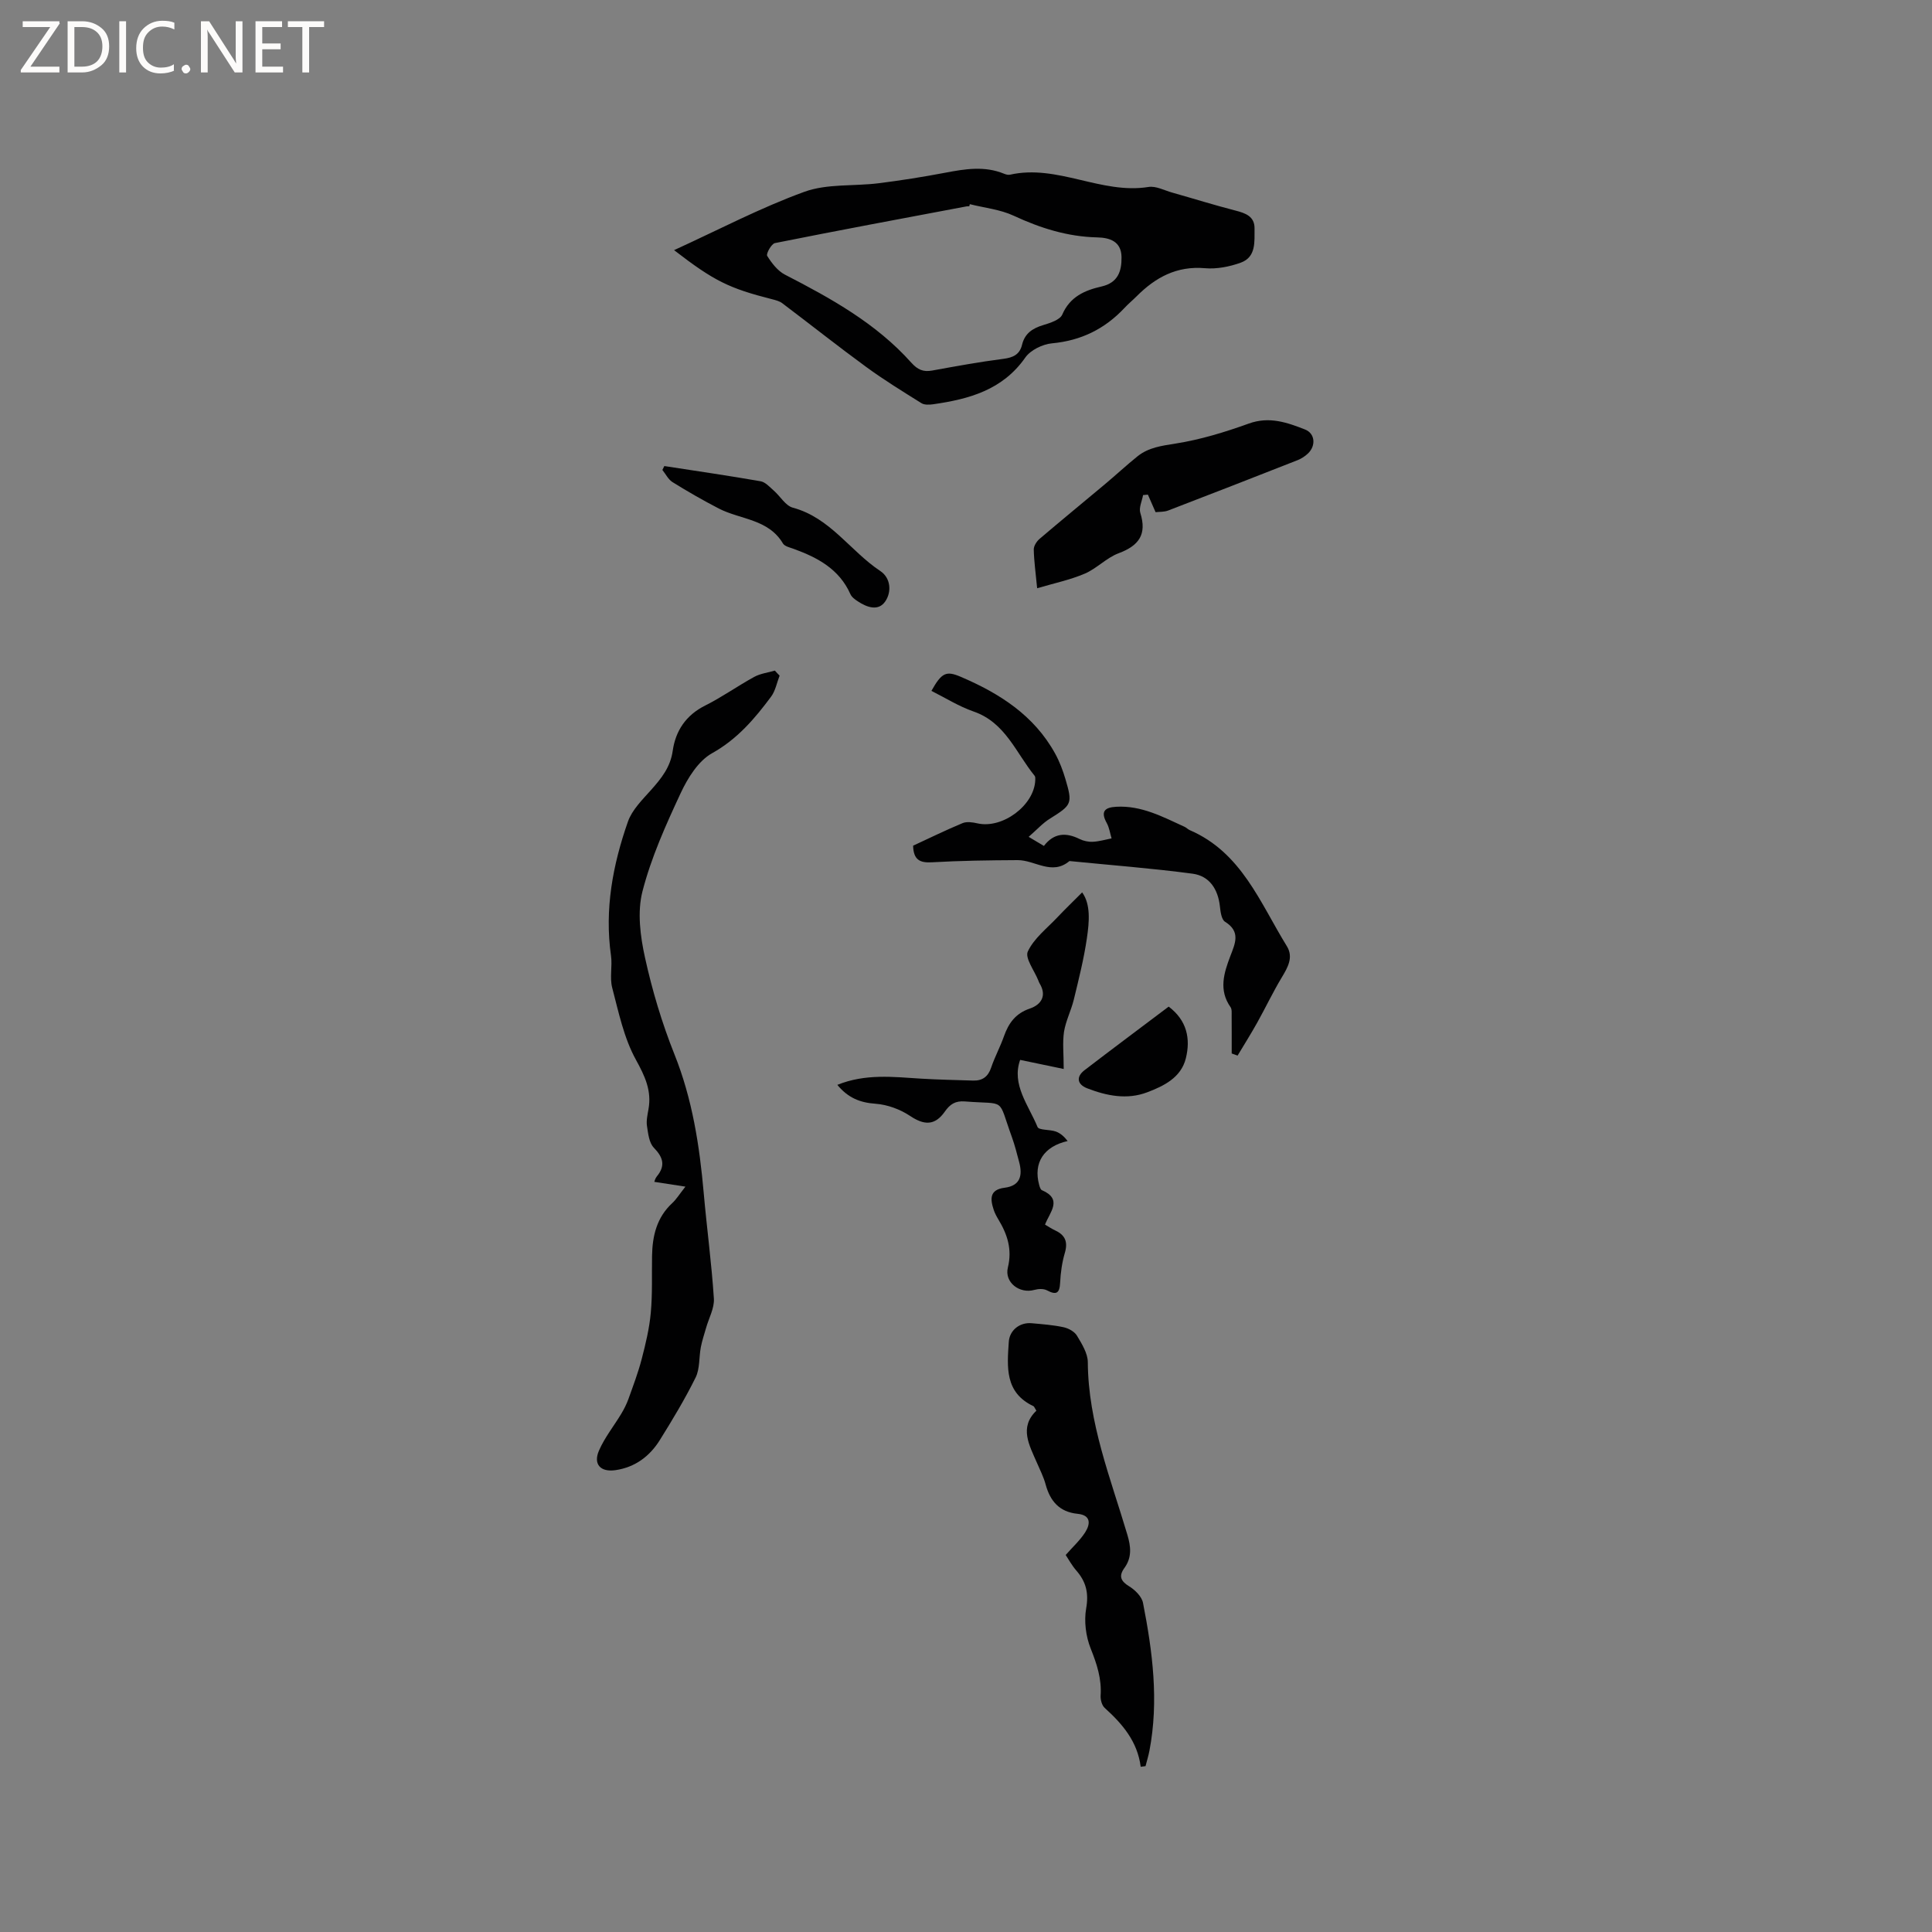 <svg enable-background="new 0 0 400 400" viewBox="0 0 400 400" xmlns="http://www.w3.org/2000/svg"><rect x="0" y="0" width="400" height="400" fill="#808080" stroke="none"/><g fill="#fcfbfa"><path d="m12.4 4.8-6.1 9h6v1.2h-8v-.5l6.1-8.9h-5.7v-1.2h7.6v.4z"/><path d="m14 15v-10.6h3c1.6 0 2.9.5 4 1.4s1.6 2.2 1.6 3.8-.5 3-1.6 3.9-2.4 1.5-4 1.5zm1.4-9.4v8.2h1.6c1.3 0 2.4-.4 3.1-1.1s1.1-1.8 1.1-3.1-.4-2.3-1.2-3-1.8-1-3.1-1z"/><path d="m26.1 4.4v10.6h-1.4v-10.6z"/><path d="m36.1 14.6c-.8.4-1.8.6-2.9.6-1.5 0-2.7-.5-3.6-1.4s-1.4-2.2-1.4-3.8c0-1.7.5-3.1 1.5-4.1s2.3-1.6 3.9-1.6c1 0 1.8.1 2.5.4v1.4c-.8-.4-1.6-.6-2.5-.6-1.2 0-2.1.4-2.9 1.2s-1.1 1.8-1.1 3.2c0 1.3.3 2.3 1 3s1.6 1.1 2.7 1.1c1 0 2-.2 2.7-.7v1.3z"/><path d="m37.6 14.3c0-.2.1-.5.3-.6s.4-.3.6-.3c.3 0 .5.1.6.3s.3.4.3.6-.1.4-.3.6-.4.3-.6.3c-.3 0-.5-.1-.6-.3s-.3-.4-.3-.6z"/><path d="m50.2 15h-1.6l-5.3-8.2c-.2-.2-.3-.5-.4-.7 0 .2.1.7.1 1.5v7.4h-1.4v-10.6h1.7l5.2 8.1c.2.4.4.6.4.7 0-.3-.1-.8-.1-1.5v-7.3h1.4z"/><path d="m58.6 15h-5.7v-10.6h5.5v1.2h-4.1v3.4h3.8v1.2h-3.8v3.6h4.3z"/><path d="m67.1 5.6h-3.1v9.4h-1.4v-9.4h-3v-1.2h7.5z"/></g><path d="m139.56 51.79c9.25-4.23 17.89-8.78 26.98-12.08 4.71-1.71 10.23-1.13 15.36-1.77 4.62-.58 9.22-1.31 13.8-2.18 4.09-.78 8.12-1.45 12.16.2.38.16.86.29 1.24.21 9.82-2.22 18.88 4.11 28.68 2.54 1.53-.25 3.27.7 4.9 1.16 4.37 1.23 8.7 2.59 13.09 3.72 2.12.54 4 1.21 3.97 3.73-.03 2.69.37 5.89-2.85 7.06-2.32.84-4.98 1.36-7.41 1.15-5.83-.51-10.24 1.89-14.14 5.8-.82.82-1.73 1.57-2.52 2.42-4.08 4.35-8.98 6.77-15 7.33-1.96.18-4.45 1.39-5.54 2.94-4.7 6.73-11.64 8.61-19.08 9.68-.8.11-1.81.16-2.43-.23-3.84-2.4-7.71-4.78-11.37-7.45-5.9-4.31-11.62-8.85-17.45-13.25-.56-.42-1.33-.62-2.03-.8-9.02-2.29-12.07-3.79-20.36-10.18zm61.23-9.52c-.04.14-.07.29-.11.43-.21.01-.43 0-.63.04-13.21 2.49-26.43 4.95-39.61 7.59-.73.15-1.87 2.22-1.6 2.65.93 1.49 2.16 3.1 3.67 3.88 9.54 4.91 18.89 10.09 26.15 18.21 1.32 1.47 2.47 1.98 4.32 1.65 4.89-.89 9.79-1.79 14.72-2.42 2.04-.26 3.42-.88 3.91-2.94.56-2.32 2.16-3.39 4.36-4.05 1.45-.44 3.48-1.08 3.96-2.18 1.6-3.71 4.67-5.03 8.11-5.81 3.42-.78 4.2-3.14 4.16-6.1-.05-3.29-2.5-4.01-5.02-4.07-6.14-.14-11.76-1.91-17.29-4.48-2.8-1.31-6.05-1.63-9.1-2.4z" fill="#010102"/><path d="m161.41 139.88c-.57 1.46-.86 3.13-1.76 4.35-3.4 4.57-6.99 8.8-12.23 11.72-2.84 1.59-5.03 5.12-6.49 8.25-3.08 6.6-6.12 13.36-7.92 20.37-1.09 4.26-.45 9.26.53 13.69 1.49 6.79 3.51 13.55 6.09 20.01 3.72 9.29 5.2 18.92 6.07 28.75.64 7.28 1.63 14.54 2.1 21.83.13 2-1.06 4.08-1.63 6.13-.37 1.31-.82 2.61-1.07 3.94-.4 2.1-.18 4.46-1.08 6.28-2.2 4.45-4.78 8.73-7.41 12.95-2.1 3.37-5.14 5.64-9.18 6.23-3.09.45-4.65-1.21-3.42-4.05 1.17-2.7 3.09-5.08 4.62-7.63.58-.97 1.1-2 1.48-3.05.98-2.74 2.02-5.48 2.75-8.29.82-3.15 1.59-6.36 1.88-9.59.36-3.9.19-7.84.26-11.76.07-4.14.97-7.95 4.18-10.92.84-.77 1.45-1.79 2.73-3.41-2.49-.38-4.39-.68-6.44-.99.04-.1.16-.69.5-1.1 1.84-2.22 1.36-3.95-.6-5.97-.99-1.02-1.18-2.93-1.42-4.49-.17-1.12.11-2.32.31-3.47.69-3.84-.72-6.83-2.6-10.25-2.49-4.51-3.58-9.84-4.91-14.91-.55-2.09.06-4.46-.25-6.65-1.36-9.59.37-18.8 3.51-27.75.86-2.44 2.98-4.52 4.78-6.54 2.13-2.4 4.01-4.71 4.49-8.12.59-4.14 2.74-7.38 6.73-9.37 3.5-1.75 6.71-4.05 10.15-5.93 1.28-.7 2.84-.88 4.27-1.3.31.36.64.7.98 1.04z" fill="#010102"/><path d="m212.97 173.26c1.43.85 2.22 1.32 3.16 1.88 2.07-2.7 4.56-2.83 7.37-1.44.82.41 1.85.63 2.76.58 1.3-.06 2.59-.45 3.88-.7-.32-1.06-.47-2.21-.99-3.16-1.31-2.36-.51-3.26 1.97-3.39 5.21-.29 9.62 2.09 14.13 4.15.38.17.68.52 1.07.69 10.74 4.62 14.57 15.06 20.11 24.03 1.41 2.29.19 4.4-1.07 6.49-1.82 3.03-3.34 6.24-5.07 9.34-1.29 2.31-2.7 4.55-4.06 6.82-.41-.15-.81-.29-1.22-.44 0-2.59.01-5.18-.01-7.77-.01-.62.08-1.38-.23-1.82-2.49-3.54-1.38-7.06-.04-10.58.98-2.58 2.2-5.05-1.1-7.1-.74-.46-.94-2.06-1.06-3.17-.39-3.57-2.16-6.31-5.65-6.78-8.47-1.13-17-1.77-25.5-2.62-3.64 3.06-7.15-.21-10.73-.19-5.93.03-11.86.11-17.77.45-2.57.15-3.79-.59-3.87-3.44 3.35-1.55 6.75-3.22 10.24-4.67.88-.36 2.09-.18 3.09.05 5.16 1.17 11.75-3.71 11.96-8.94.01-.3.04-.7-.13-.91-3.87-4.74-6.04-11.03-12.64-13.31-3.03-1.05-5.81-2.81-8.73-4.27 2.12-3.78 3.05-4.21 6.06-2.92 8.03 3.43 15.2 7.98 19.56 15.91.91 1.65 1.59 3.46 2.13 5.28 1.51 5.1 1.3 5.35-3.19 8.17-1.47.89-2.67 2.25-4.43 3.78z" fill="#010102"/><path d="m236.17 365.79c-.67-5.25-3.79-8.87-7.46-12.19-.58-.53-.89-1.7-.84-2.54.24-3.48-.78-6.55-2.06-9.76-1-2.52-1.4-5.64-.93-8.3.56-3.17-.02-5.52-2.03-7.82-.96-1.11-1.67-2.43-2.21-3.24 1.46-1.66 2.97-3.03 4.03-4.68 1.09-1.71 1.25-3.56-1.56-3.84-3.78-.38-5.69-2.63-6.63-6.1-.41-1.52-1.14-2.96-1.77-4.41-1.61-3.71-3.75-7.38-.14-10.84-.38-.6-.45-.86-.61-.94-5.96-2.81-5.45-8.12-5.1-13.32.16-2.41 2.28-4.08 4.74-3.85 2.21.2 4.45.36 6.61.83 1.02.22 2.26.9 2.77 1.76 1.01 1.69 2.23 3.64 2.24 5.48.08 12.54 4.71 24 8.19 35.73.74 2.49.96 4.7-.62 6.88-1.19 1.65-.79 2.7.99 3.79 1.23.75 2.62 2.13 2.87 3.44 1.98 10.11 3.3 20.29 1.33 30.59-.21 1.08-.54 2.14-.81 3.2-.33.04-.66.08-1 .13z" fill="#010102"/><path d="m220.23 221.32c-3.29-.69-6.06-1.27-9.02-1.88-1.82 5.11 1.73 9.35 3.6 13.89.29.7 2.54.49 3.79.94.96.35 1.77 1.08 2.44 1.97-4.93 1.11-7.14 4.5-5.89 9.09.11.39.27.95.56 1.08 4.37 1.88 1.66 4.52.65 7.13.72.42 1.4.88 2.13 1.22 2.09.97 2.63 2.41 1.97 4.65-.58 1.98-.87 4.08-.97 6.14-.11 2.19-.75 2.65-2.73 1.6-.7-.37-1.8-.32-2.61-.09-3.07.86-6.24-1.56-5.48-4.64.92-3.74-.1-6.86-1.96-9.93-.38-.63-.74-1.3-.97-2-.74-2.23-.91-4.18 2.25-4.58 3.3-.42 3.75-2.59 3.01-5.34-.46-1.74-.9-3.49-1.51-5.18-3.03-8.33-.98-6.66-9.73-7.35-1.96-.15-3.06.56-4.14 2.1-2.07 2.96-4.3 2.84-7.2.9-2.05-1.37-4.69-2.34-7.14-2.52-3.21-.23-5.69-1.2-7.92-3.91 5.8-2.35 11.56-1.65 17.3-1.29 3.59.22 7.19.28 10.79.4 1.93.06 3.12-.78 3.76-2.69.74-2.2 1.87-4.27 2.64-6.46.97-2.74 2.4-4.75 5.37-5.76 2.32-.79 3.59-2.63 2-5.24-.11-.18-.17-.39-.25-.58-.81-2.04-2.81-4.64-2.17-6 1.28-2.73 3.98-4.8 6.14-7.09 1.59-1.68 3.26-3.29 5.11-5.14 1.79 2.48 1.48 6.07.98 9.48-.62 4.28-1.69 8.51-2.71 12.72-.55 2.26-1.67 4.4-2.03 6.67-.33 2.25-.06 4.6-.06 7.69z" fill="#010102"/><path d="m239.25 106.04c-.6-1.36-1.1-2.49-1.59-3.63-.33.03-.67.06-1 .09-.22 1.24-.9 2.62-.57 3.69 1.4 4.46-.29 6.78-4.48 8.35-2.52.94-4.54 3.17-7.03 4.23-3.02 1.29-6.3 1.97-9.85 3.02-.31-3.23-.65-5.62-.7-8.01-.02-.74.6-1.7 1.21-2.22 4.48-3.82 9.04-7.55 13.55-11.33 2.27-1.9 4.43-3.92 6.74-5.77 2.29-1.83 5-2.17 7.89-2.63 5.14-.81 10.22-2.37 15.14-4.14 4.24-1.53 7.92-.22 11.63 1.23 2.1.82 2.29 3.37.61 4.97-.6.57-1.35 1.06-2.12 1.37-8.93 3.51-17.87 7-26.83 10.44-.85.32-1.84.25-2.6.34z" fill="#010102"/><path d="m137.54 96.49c6.65 1.03 13.31 1.99 19.93 3.15 1 .17 1.89 1.2 2.74 1.94 1.34 1.17 2.42 3.12 3.94 3.53 7.75 2.08 11.89 8.99 18.09 13.1 2.19 1.45 2.4 4.33 1.04 6.31-1.42 2.07-3.77 1.24-5.65 0-.6-.39-1.29-.89-1.56-1.5-2.3-5.18-6.76-7.57-11.74-9.38-.79-.29-1.87-.52-2.23-1.12-3.02-5.09-8.81-4.93-13.29-7.24-3.26-1.69-6.45-3.52-9.57-5.46-.88-.55-1.41-1.67-2.1-2.52.13-.26.26-.53.4-.81z" fill="#010102"/><path d="m241.96 208.41c3.81 2.87 4.55 6.68 3.56 10.69-.98 3.99-4.54 5.74-8.01 7.05-4.16 1.58-8.37.74-12.4-.82-2.12-.82-2.35-2.39-.57-3.76 5.71-4.38 11.48-8.68 17.42-13.16z" fill="#010102"/></svg>